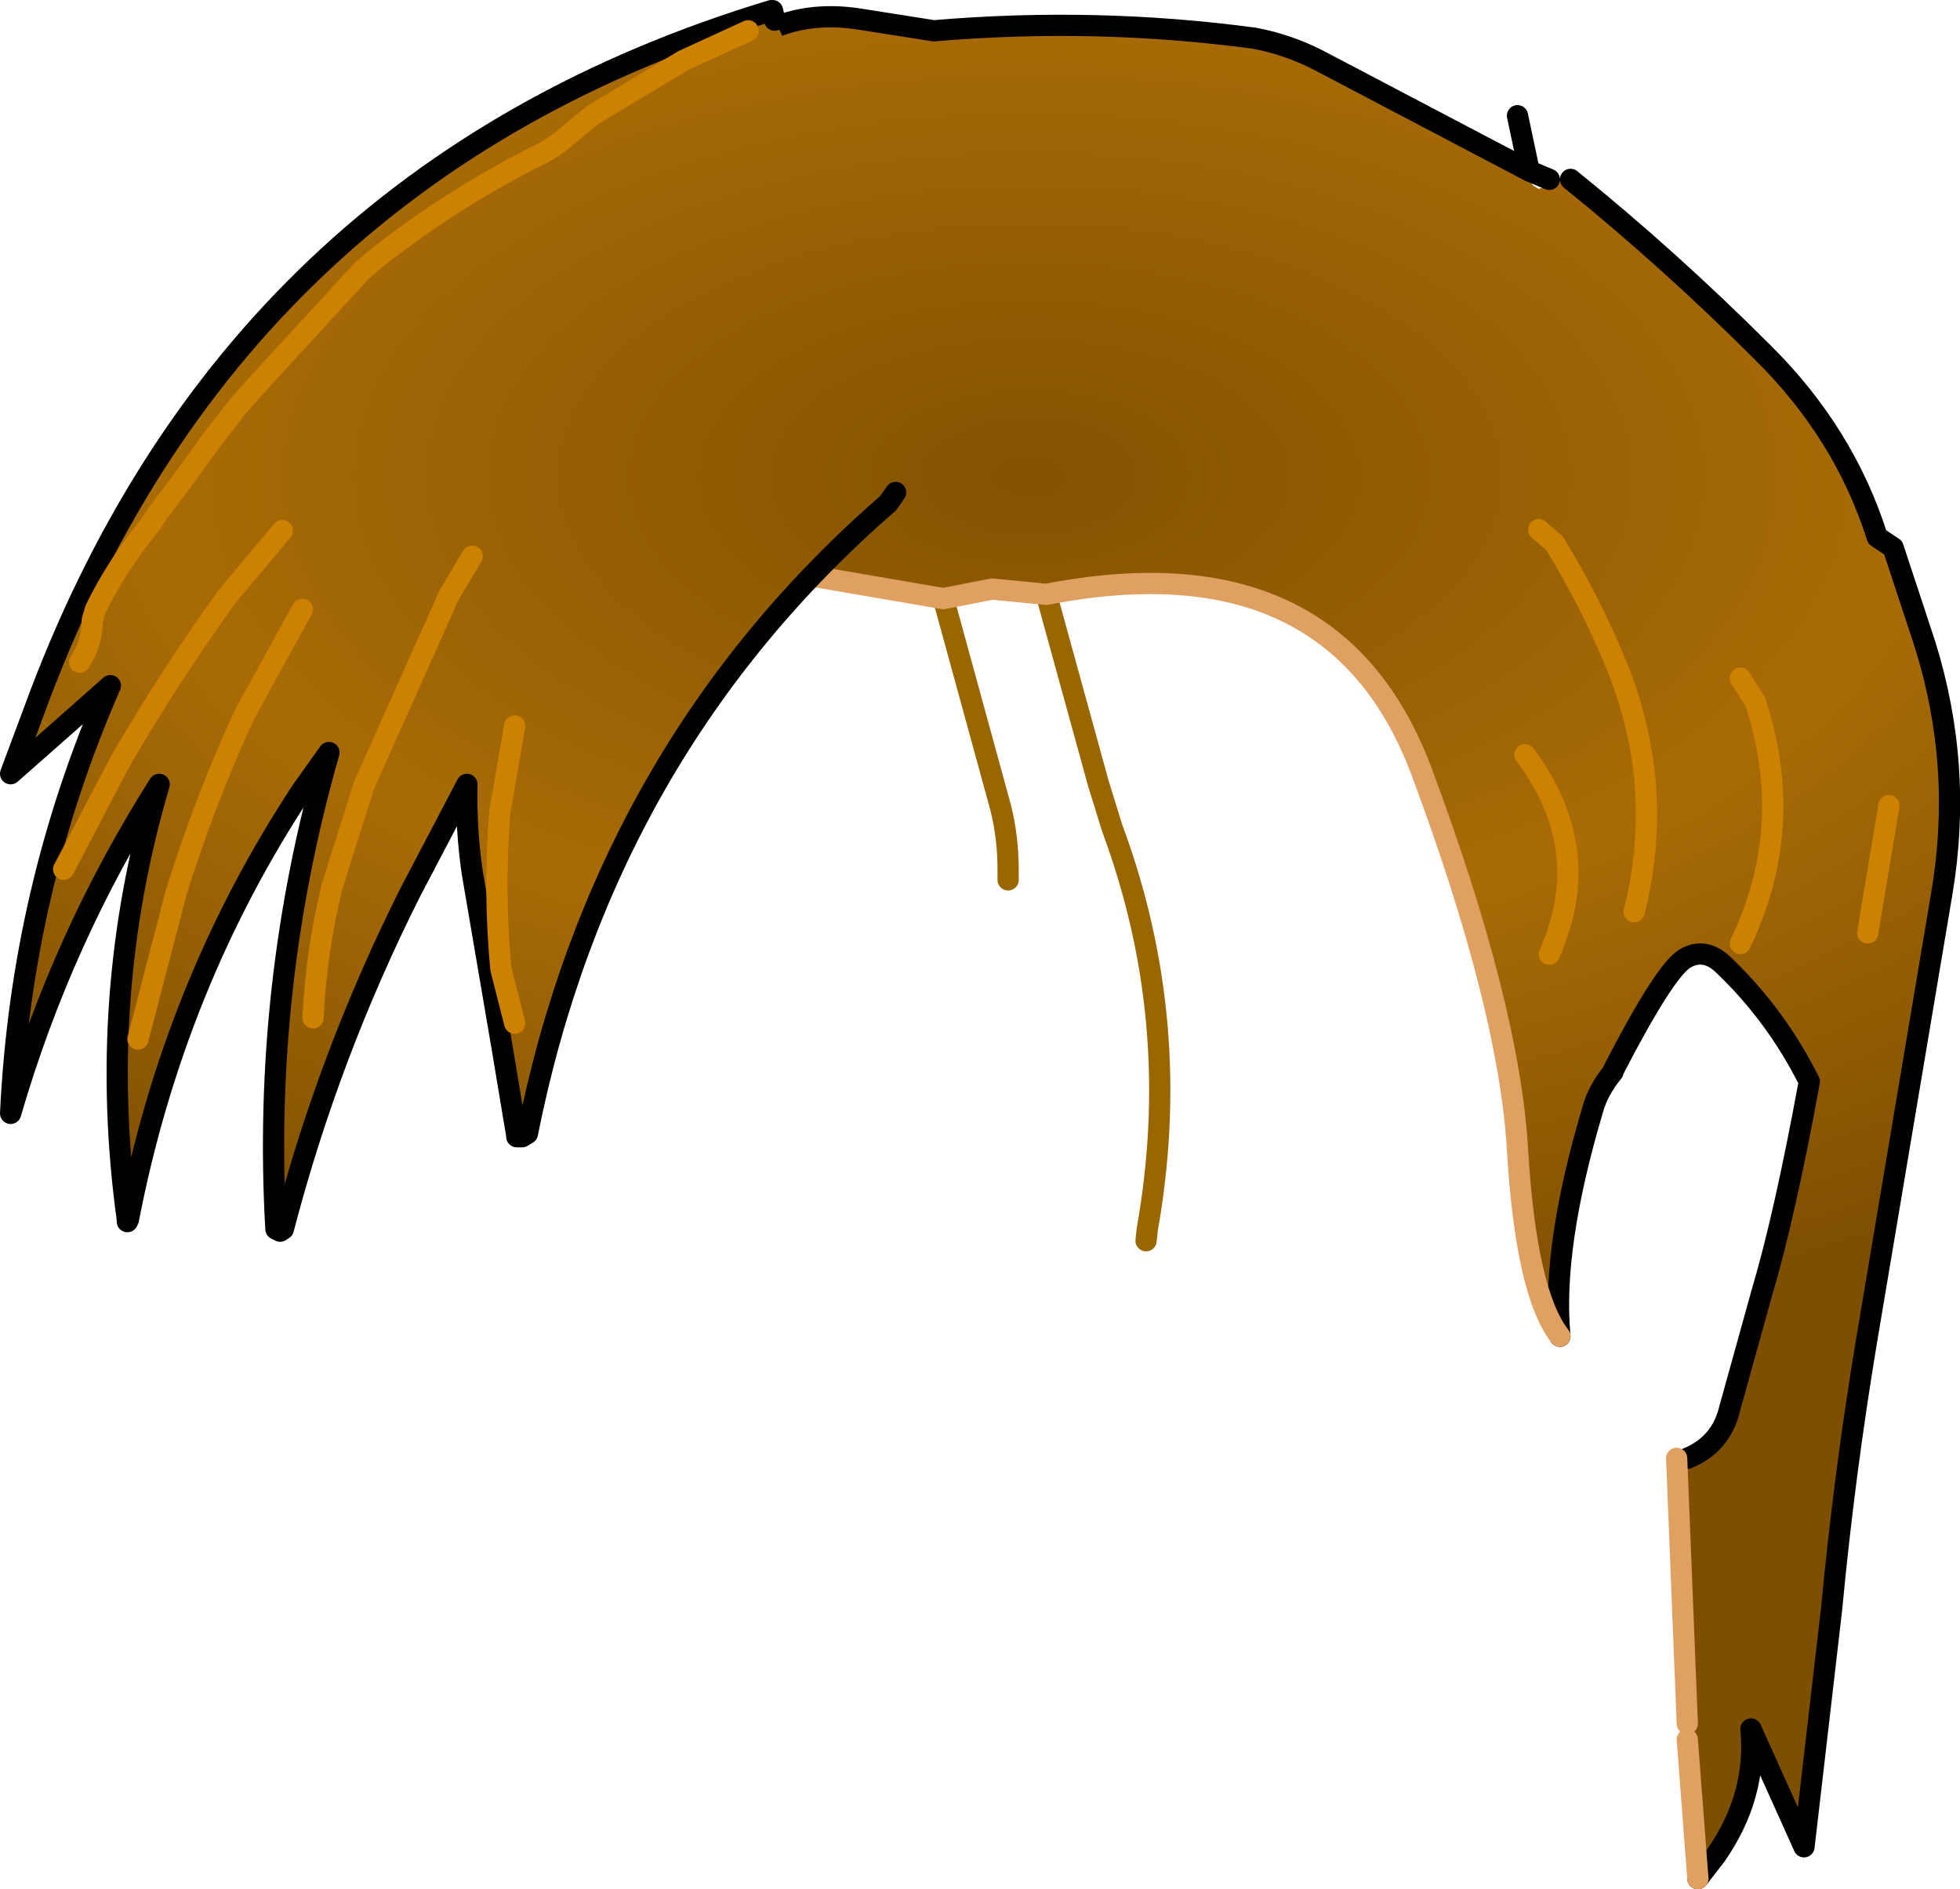 <?xml version="1.0" encoding="UTF-8" standalone="no"?>
<svg xmlns:xlink="http://www.w3.org/1999/xlink" height="89.0px" width="92.35px" xmlns="http://www.w3.org/2000/svg">
  <g transform="matrix(1.0, 0.0, 0.0, 1.0, 48.0, 42.95)">
    <path d="M25.0 -34.5 L26.0 -34.5 Q30.7 -30.7 35.05 -26.35 38.9 -22.55 40.45 -17.65 L41.2 -17.15 42.7 -12.6 Q44.5 -6.85 43.5 -0.9 L39.95 20.2 Q38.9 26.5 38.3 32.85 L37.0 44.05 34.5 38.5 Q34.8 41.65 32.85 44.45 L32.0 45.55 31.5 39.0 31.5 38.25 31.0 25.75 31.5 25.75 Q33.1 25.1 33.5 23.4 L35.0 18.0 Q36.1 14.3 37.25 8.0 35.7 4.9 33.25 2.55 32.35 1.65 31.4 2.2 30.45 2.75 28.0 7.5 L28.0 7.55 Q27.3 8.4 27.05 9.3 25.1 15.85 25.5 20.0 23.9 17.95 23.5 11.2 23.1 4.45 19.0 -6.55 14.9 -17.6 1.3 -14.95 L-1.25 -15.2 -3.55 -14.75 -10.25 -15.9 -18.8 -17.3 Q-23.1 -17.9 -25.75 -21.0 -27.15 -22.7 -26.5 -25.0 L-26.5 -25.5 Q-20.8 -33.3 -13.95 -40.0 -11.3 -42.65 -7.5 -42.05 L-4.0 -41.5 Q3.65 -42.15 11.1 -41.15 12.7 -40.85 14.15 -40.1 L24.05 -34.9 24.1 -34.55 Q24.1 -34.35 24.25 -34.2 L24.5 -34.05 24.8 -34.15 25.0 -34.5 M23.85 -7.4 Q27.2 -2.95 25.0 2.0 27.2 -2.95 23.85 -7.4 M41.0 -5.0 L40.5 -2.0 40.0 1.0 40.5 -2.0 41.0 -5.0 M24.5 -18.0 L25.25 -17.35 Q27.0 -14.5 28.25 -11.4 30.45 -5.8 29.0 0.0 30.45 -5.8 28.25 -11.4 27.0 -14.5 25.25 -17.35 L24.5 -18.0 M34.0 -11.0 L34.7 -9.9 Q36.65 -4.0 34.0 1.5 36.65 -4.0 34.7 -9.9 L34.0 -11.0" fill="url(#gradient0)" fill-rule="evenodd" stroke="none"/>
    <path d="M26.0 -34.5 Q30.7 -30.7 35.05 -26.35 38.9 -22.55 40.45 -17.65 L41.2 -17.15 42.7 -12.6 Q44.5 -6.85 43.5 -0.9 L39.95 20.2 Q38.9 26.5 38.3 32.85 L37.0 44.05 34.5 38.5 Q34.8 41.65 32.85 44.45 L32.0 45.55 M25.0 -34.5 L24.05 -34.9 23.5 -37.5 M-26.5 -25.5 Q-20.8 -33.3 -13.95 -40.0 -11.3 -42.65 -7.5 -42.05 L-4.0 -41.5 Q3.65 -42.15 11.1 -41.15 12.7 -40.85 14.15 -40.1 L24.05 -34.9" fill="none" stroke="#000000" stroke-linecap="round" stroke-linejoin="round" stroke-width="1.0"/>
    <path d="M1.3 -14.95 L3.75 -6.05 4.4 -3.95 Q7.8 5.2 6.05 15.0 L6.0 15.5 M-3.55 -14.75 L-0.85 -4.9 Q-0.5 -3.5 -0.5 -2.0 L-0.5 -1.5" fill="none" stroke="#996600" stroke-linecap="round" stroke-linejoin="round" stroke-width="1.0"/>
    <path d="M31.5 25.75 Q33.1 25.1 33.5 23.4 L35.0 18.0 Q36.1 14.3 37.25 8.0 35.7 4.9 33.25 2.55 32.35 1.65 31.4 2.2 30.45 2.75 28.0 7.5 M28.0 7.55 Q27.3 8.4 27.05 9.3 25.1 15.85 25.5 20.0" fill="none" stroke="#000000" stroke-linecap="round" stroke-linejoin="round" stroke-width="1.0"/>
    <path d="M34.0 1.5 Q36.65 -4.0 34.7 -9.9 L34.0 -11.0 M29.0 0.0 Q30.45 -5.8 28.25 -11.4 27.0 -14.5 25.25 -17.35 L24.5 -18.0 M40.0 1.0 L40.5 -2.0 41.0 -5.0 M25.0 2.0 Q27.2 -2.95 23.85 -7.4" fill="none" stroke="#cd8101" stroke-linecap="round" stroke-linejoin="round" stroke-width="1.0"/>
    <path d="M32.0 45.55 L31.5 39.0 M31.5 38.25 L31.0 25.75 M25.5 20.0 Q23.9 17.95 23.5 11.2 23.1 4.45 19.0 -6.55 14.9 -17.6 1.3 -14.95 L-1.25 -15.2 -3.55 -14.75 -10.25 -15.9 -18.8 -17.3 Q-23.1 -17.9 -25.75 -21.0 -27.15 -22.7 -26.5 -25.0" fill="none" stroke="#dfa062" stroke-linecap="round" stroke-linejoin="round" stroke-width="1.0"/>
    <path d="M-46.4 -9.45 L-45.4 -8.35 -47.5 -6.5 -46.4 -9.45 M-23.65 10.55 L-23.15 10.45 -23.65 10.6 -23.65 10.55 M-11.5 -42.0 L-11.65 -42.45 -11.6 -42.45 -11.5 -42.0" fill="#996600" fill-rule="evenodd" stroke="none"/>
    <path d="M-34.7 -17.95 L-37.3 -14.85 Q-40.0 -11.1 -42.3 -7.15 L-45.0 -2.0 -42.3 -7.15 Q-40.0 -11.1 -37.3 -14.85 L-34.7 -17.95 M-12.75 -41.5 L-15.8 -40.1 -20.05 -37.55 -21.15 -36.65 Q-21.75 -36.1 -22.5 -35.7 -26.55 -33.7 -30.25 -30.8 L-30.95 -30.2 -35.5 -25.25 -36.8 -23.8 -38.0 -22.25 -39.45 -20.25 -40.55 -18.8 -40.95 -18.2 Q-42.5 -16.3 -43.5 -14.25 L-43.65 -13.75 Q-43.65 -12.65 -44.25 -11.75 -43.65 -12.65 -43.65 -13.75 L-43.5 -14.25 Q-42.5 -16.3 -40.95 -18.2 L-40.55 -18.8 -39.45 -20.25 -38.0 -22.25 -36.8 -23.8 -35.5 -25.25 -30.95 -30.2 -30.25 -30.8 Q-26.55 -33.7 -22.5 -35.7 -21.75 -36.1 -21.15 -36.65 L-20.05 -37.55 -15.8 -40.1 -12.75 -41.5 M-45.4 -8.35 L-46.4 -9.45 Q-37.15 -34.75 -11.65 -42.45 L-11.5 -42.0 Q-6.6 -32.15 -5.7 -21.15 L-5.8 -19.75 -6.15 -19.25 Q-19.55 -7.6 -23.15 10.45 L-23.65 10.55 -24.35 6.35 -25.75 -1.85 Q-26.05 -3.9 -26.0 -6.0 L-28.65 -0.95 Q-32.5 6.7 -34.65 14.95 L-35.0 14.95 Q-35.65 3.5 -32.5 -7.5 L-33.75 -5.75 Q-39.8 3.4 -41.95 14.5 L-42.0 14.5 Q-43.45 4.0 -40.5 -6.0 -45.1 1.25 -47.5 9.5 -47.0 -1.05 -42.8 -10.65 L-45.4 -8.35 M-23.75 -8.75 L-24.45 -4.7 Q-24.75 -1.0 -24.4 2.7 L-23.75 5.25 -24.4 2.7 Q-24.75 -1.0 -24.45 -4.7 L-23.75 -8.75 M-33.75 -14.25 L-36.45 -9.35 Q-38.35 -5.25 -39.7 -0.9 L-41.5 6.0 -39.7 -0.9 Q-38.35 -5.25 -36.45 -9.35 L-33.75 -14.25 M-25.75 -16.75 L-26.85 -14.9 -30.85 -5.95 -32.35 -1.2 Q-33.1 1.85 -33.25 5.0 -33.1 1.85 -32.35 -1.2 L-30.85 -5.95 -26.85 -14.9 -25.75 -16.75" fill="url(#gradient1)" fill-rule="evenodd" stroke="none"/>
    <path d="M-46.4 -9.45 L-47.5 -6.5 -45.4 -8.35 -42.8 -10.65 Q-47.0 -1.05 -47.5 9.5 -45.1 1.25 -40.5 -6.0 -43.45 4.0 -42.0 14.5 M-41.95 14.5 Q-39.8 3.4 -33.75 -5.75 L-32.5 -7.5 Q-35.65 3.5 -35.0 14.95 M-34.65 14.95 Q-32.5 6.7 -28.65 -0.95 L-26.0 -6.0 Q-26.05 -3.9 -25.75 -1.85 L-24.35 6.35 -23.65 10.55 M-23.15 10.45 Q-19.55 -7.6 -6.15 -19.25 L-5.8 -19.75 M-11.65 -42.45 Q-37.15 -34.75 -46.4 -9.45 M-11.65 -42.45 L-11.6 -42.45 -11.5 -42.0 M-23.65 10.6 L-23.4 10.6 -23.15 10.45 M-23.65 10.6 L-23.65 10.55 M-34.65 14.95 L-34.8 15.05 -35.0 14.95 M-41.95 14.5 L-42.0 14.6 -42.0 14.5" fill="none" stroke="#000000" stroke-linecap="round" stroke-linejoin="round" stroke-width="1.0"/>
    <path d="M-44.25 -11.75 Q-43.65 -12.65 -43.65 -13.75 L-43.5 -14.25 Q-42.5 -16.3 -40.95 -18.2 L-40.55 -18.8 -39.45 -20.25 -38.0 -22.25 -36.8 -23.8 -35.5 -25.25 -30.95 -30.2 -30.25 -30.8 Q-26.55 -33.7 -22.5 -35.7 -21.75 -36.1 -21.15 -36.65 L-20.05 -37.55 -15.8 -40.1 -12.75 -41.5 M-45.0 -2.0 L-42.3 -7.15 Q-40.0 -11.1 -37.3 -14.85 L-34.7 -17.95 M-33.25 5.0 Q-33.1 1.85 -32.35 -1.2 L-30.85 -5.95 -26.85 -14.9 -25.75 -16.75 M-41.5 6.0 L-39.7 -0.9 Q-38.35 -5.25 -36.45 -9.35 L-33.75 -14.25 M-23.75 5.25 L-24.4 2.7 Q-24.75 -1.0 -24.45 -4.7 L-23.75 -8.75" fill="none" stroke="#cd8101" stroke-linecap="round" stroke-linejoin="round" stroke-width="1.0"/>
  </g>
  <defs>
    <radialGradient cx="0" cy="0" gradientTransform="matrix(0.095, 0.0, 0.0, 0.051, 0.5, -20.5)" gradientUnits="userSpaceOnUse" id="gradient0" r="819.2" spreadMethod="pad">
      <stop offset="0.0" stop-color="#835201"/>
      <stop offset="0.529" stop-color="#a86b06"/>
      <stop offset="1.0" stop-color="#7e4f01"/>
    </radialGradient>
    <radialGradient cx="0" cy="0" gradientTransform="matrix(0.095, 0.0, 0.0, 0.051, 0.5, -20.5)" gradientUnits="userSpaceOnUse" id="gradient1" r="819.2" spreadMethod="pad">
      <stop offset="0.0" stop-color="#835201"/>
      <stop offset="0.529" stop-color="#a86b06"/>
      <stop offset="1.0" stop-color="#7e4f01"/>
    </radialGradient>
  </defs>
</svg>
